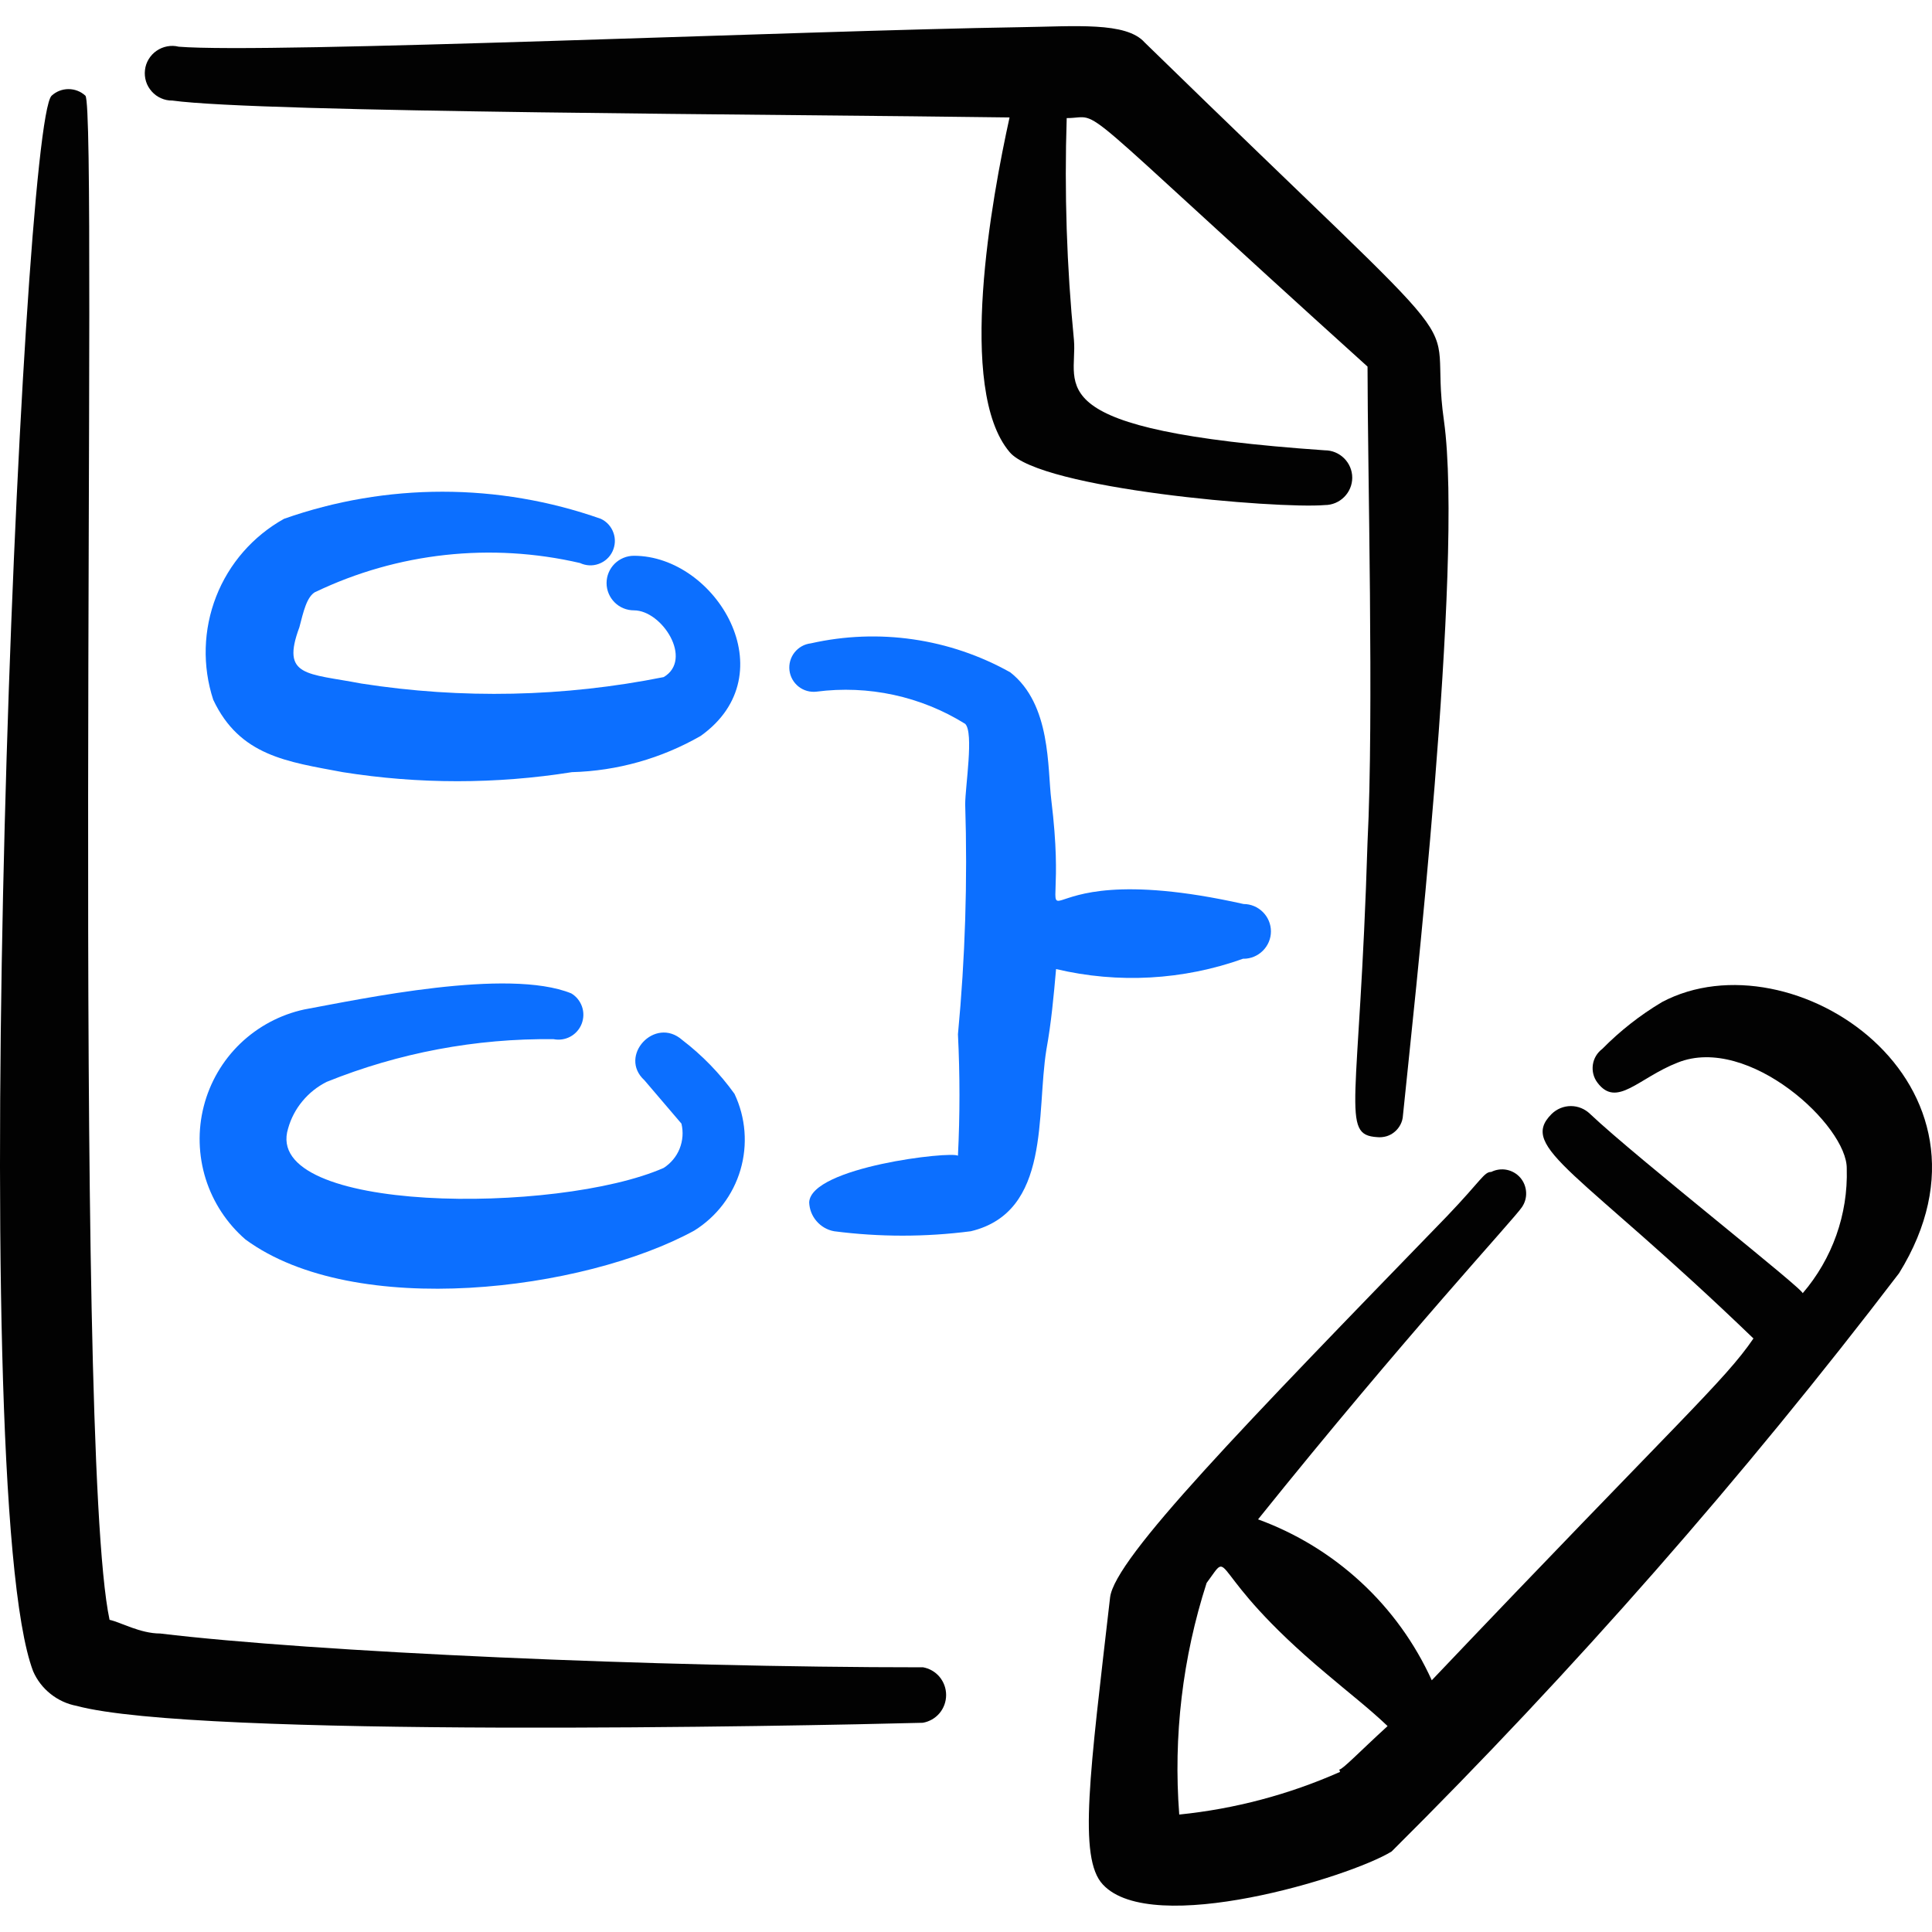 <svg xmlns="http://www.w3.org/2000/svg" fill="none" viewBox="0 0 24 24" id="Website-Development-Code-Flowchart-1--Streamline-Freehand">
  <desc>
    Website Development Code Flowchart 1 Streamline Icon: https://streamlinehq.com
  </desc>
  <path fill="#020202" fill-rule="evenodd" d="M20.643 12.45c-0.27 0.161 -0.518 0.356 -0.739 0.58 -0.064 0.048 -0.106 0.119 -0.117 0.197 -0.011 0.079 0.009 0.159 0.057 0.222 0.24 0.32 0.51 -0.06 0.999 -0.25 0.879 -0.35 2.108 0.789 2.098 1.319 0.017 0.567 -0.179 1.119 -0.549 1.549 0.08 0 -2.058 -1.679 -2.638 -2.228 -0.064 -0.063 -0.15 -0.099 -0.24 -0.099 -0.09 0 -0.176 0.036 -0.24 0.099 -0.42 0.42 0.34 0.699 2.508 2.788 -0.36 0.529 -0.909 0.999 -3.996 4.246 -0.209 -0.46 -0.507 -0.874 -0.878 -1.217 -0.371 -0.343 -0.806 -0.609 -1.28 -0.782 1.838 -2.288 3.177 -3.727 3.277 -3.877 0.038 -0.055 0.057 -0.12 0.053 -0.187 -0.004 -0.067 -0.029 -0.13 -0.072 -0.18s-0.103 -0.085 -0.168 -0.098 -0.133 -0.004 -0.193 0.026c-0.09 0 -0.12 0.1 -0.549 0.549 -2.528 2.608 -4.126 4.246 -4.186 4.736 -0.25 2.178 -0.4 3.237 -0.09 3.567 0.61 0.659 3.067 -0.09 3.587 -0.41 2.262 -2.248 4.369 -4.649 6.304 -7.184 1.459 -2.358 -1.329 -4.226 -2.947 -3.367Zm-3.996 9.561c-0.634 0.281 -1.308 0.46 -1.998 0.53 -0.075 -0.972 0.041 -1.949 0.34 -2.877 0.34 -0.46 -0.05 -0.16 1.489 1.129 0.27 0.23 0.53 0.43 0.759 0.649 -0.35 0.32 -0.559 0.54 -0.6 0.54l0.01 0.03Z" clip-rule="evenodd" stroke-width="1"></path>
  <path fill="#020202" fill-rule="evenodd" d="M11.462 20.712c-3.327 0 -7.563 -0.19 -9.472 -0.42 -0.25 0 -0.49 -0.14 -0.629 -0.17 -0.47 -2.198 -0.14 -18.773 -0.3 -18.933 -0.057 -0.053 -0.132 -0.082 -0.21 -0.082 -0.078 0 -0.153 0.029 -0.21 0.082C0.262 1.559 -0.458 18.484 0.412 20.762c0.048 0.11 0.123 0.207 0.217 0.281 0.094 0.075 0.205 0.126 0.323 0.148 1.479 0.4 8.992 0.25 10.511 0.21 0.081 -0.014 0.155 -0.056 0.208 -0.119s0.082 -0.143 0.082 -0.226c0 -0.083 -0.029 -0.162 -0.082 -0.226 -0.053 -0.063 -0.127 -0.105 -0.208 -0.119Z" clip-rule="evenodd" stroke-width="1"></path>
  <path fill="#020202" fill-rule="evenodd" d="M2.14 1.249c1.089 0.15 7.593 0.17 10.401 0.21 -0.22 0.999 -0.659 3.377 0 4.156 0.38 0.46 3.327 0.709 3.917 0.659 0.09 0 0.176 -0.036 0.24 -0.1 0.064 -0.064 0.1 -0.15 0.1 -0.24s-0.036 -0.176 -0.1 -0.24c-0.064 -0.064 -0.15 -0.1 -0.24 -0.1 -3.607 -0.25 -3.067 -0.799 -3.117 -1.369 -0.09 -0.916 -0.12 -1.837 -0.09 -2.758 0.48 0 -0.08 -0.36 3.737 3.087 0 1.229 0.08 4.336 0 5.905 -0.1 3.297 -0.34 3.637 0.12 3.667 0.039 0.004 0.078 0 0.116 -0.011 0.037 -0.011 0.072 -0.03 0.102 -0.056 0.03 -0.025 0.054 -0.056 0.072 -0.091 0.018 -0.035 0.028 -0.073 0.03 -0.112 0.12 -1.199 0.759 -6.844 0.509 -8.632 -0.22 -1.549 0.709 -0.38 -3.717 -4.696 -0.23 -0.26 -0.859 -0.2 -1.559 -0.19C9.993 0.38 3.319 0.67 2.22 0.58c-0.047 -0.012 -0.095 -0.013 -0.143 -0.004 -0.047 0.009 -0.092 0.027 -0.132 0.055 -0.04 0.027 -0.073 0.063 -0.098 0.104 -0.025 0.041 -0.041 0.087 -0.046 0.135 -0.006 0.048 -0.001 0.096 0.013 0.142 0.014 0.046 0.039 0.088 0.071 0.124 0.032 0.036 0.071 0.065 0.115 0.084 0.044 0.02 0.092 0.03 0.14 0.029Z" clip-rule="evenodd" stroke-width="1"></path>
  <path fill="#0c6fff" fill-rule="evenodd" d="M3.918 7.354c1.023 -0.49 2.182 -0.616 3.287 -0.36 0.073 0.034 0.156 0.039 0.232 0.011 0.076 -0.027 0.138 -0.083 0.172 -0.156 0.034 -0.073 0.039 -0.156 0.011 -0.232 -0.027 -0.076 -0.083 -0.138 -0.156 -0.172 -1.274 -0.449 -2.663 -0.449 -3.936 0 -0.385 0.215 -0.683 0.556 -0.843 0.966 -0.16 0.41 -0.173 0.863 -0.036 1.282 0.33 0.699 0.919 0.769 1.609 0.899 0.943 0.15 1.904 0.15 2.847 0 0.562 -0.015 1.111 -0.17 1.599 -0.45 1.079 -0.769 0.19 -2.238 -0.829 -2.238 -0.09 0 -0.176 0.036 -0.24 0.099 -0.064 0.064 -0.1 0.15 -0.1 0.24 0 0.09 0.036 0.176 0.1 0.24 0.064 0.064 0.15 0.099 0.24 0.099 0.35 0 0.739 0.609 0.37 0.829 -1.238 0.248 -2.509 0.275 -3.757 0.08 -0.679 -0.13 -0.999 -0.08 -0.769 -0.699 0.05 -0.19 0.09 -0.38 0.2 -0.44Z" clip-rule="evenodd" stroke-width="1"></path>
  <path fill="#0c6fff" fill-rule="evenodd" d="M3.049 15.397c1.359 0.999 4.206 0.639 5.575 -0.11 0.277 -0.172 0.482 -0.441 0.574 -0.754 0.092 -0.313 0.066 -0.649 -0.074 -0.945 -0.182 -0.254 -0.401 -0.479 -0.649 -0.669 -0.34 -0.3 -0.799 0.2 -0.47 0.5l0.46 0.539c0.025 0.103 0.017 0.211 -0.022 0.31 -0.039 0.099 -0.109 0.182 -0.198 0.24 -1.319 0.58 -4.996 0.57 -4.666 -0.49 0.035 -0.125 0.096 -0.241 0.179 -0.34 0.083 -0.1 0.185 -0.181 0.301 -0.239 0.895 -0.361 1.853 -0.541 2.817 -0.53 0.072 0.014 0.146 0.003 0.21 -0.032 0.064 -0.035 0.114 -0.092 0.14 -0.16 0.026 -0.068 0.028 -0.143 0.004 -0.212 -0.024 -0.069 -0.071 -0.128 -0.134 -0.165 -0.789 -0.32 -2.608 0.07 -3.317 0.2 -0.299 0.065 -0.574 0.212 -0.795 0.424 -0.22 0.212 -0.377 0.482 -0.453 0.779 -0.076 0.297 -0.067 0.609 0.024 0.901 0.092 0.292 0.263 0.553 0.494 0.753Z" clip-rule="evenodd" stroke-width="1"></path>
  <path fill="#0c6fff" fill-rule="evenodd" d="M15.448 11.91c0.09 0 0.176 -0.036 0.24 -0.1 0.064 -0.064 0.1 -0.15 0.1 -0.24 0 -0.09 -0.036 -0.176 -0.1 -0.24 -0.064 -0.064 -0.15 -0.1 -0.24 -0.1 -3.117 -0.699 -2.108 0.999 -2.388 -1.289 -0.05 -0.4 0 -1.189 -0.51 -1.589 -0.753 -0.422 -1.636 -0.55 -2.478 -0.36 -0.08 0.009 -0.152 0.05 -0.202 0.113 -0.05 0.063 -0.072 0.143 -0.063 0.222 0.009 0.079 0.05 0.152 0.113 0.202 0.063 0.05 0.143 0.072 0.222 0.063 0.644 -0.084 1.297 0.057 1.848 0.4 0.11 0.11 0 0.779 0 0.999 0.03 0.953 -0 1.908 -0.09 2.857 0.025 0.503 0.025 1.006 0 1.509 -0.08 -0.06 -1.828 0.14 -1.848 0.579 0.003 0.086 0.035 0.169 0.092 0.234 0.056 0.065 0.133 0.11 0.218 0.125 0.564 0.073 1.135 0.073 1.698 0 0.999 -0.24 0.809 -1.459 0.939 -2.258 0.06 -0.33 0.09 -0.659 0.12 -0.999 0.772 0.183 1.581 0.138 2.328 -0.13Z" clip-rule="evenodd" stroke-width="1"></path>
</svg>